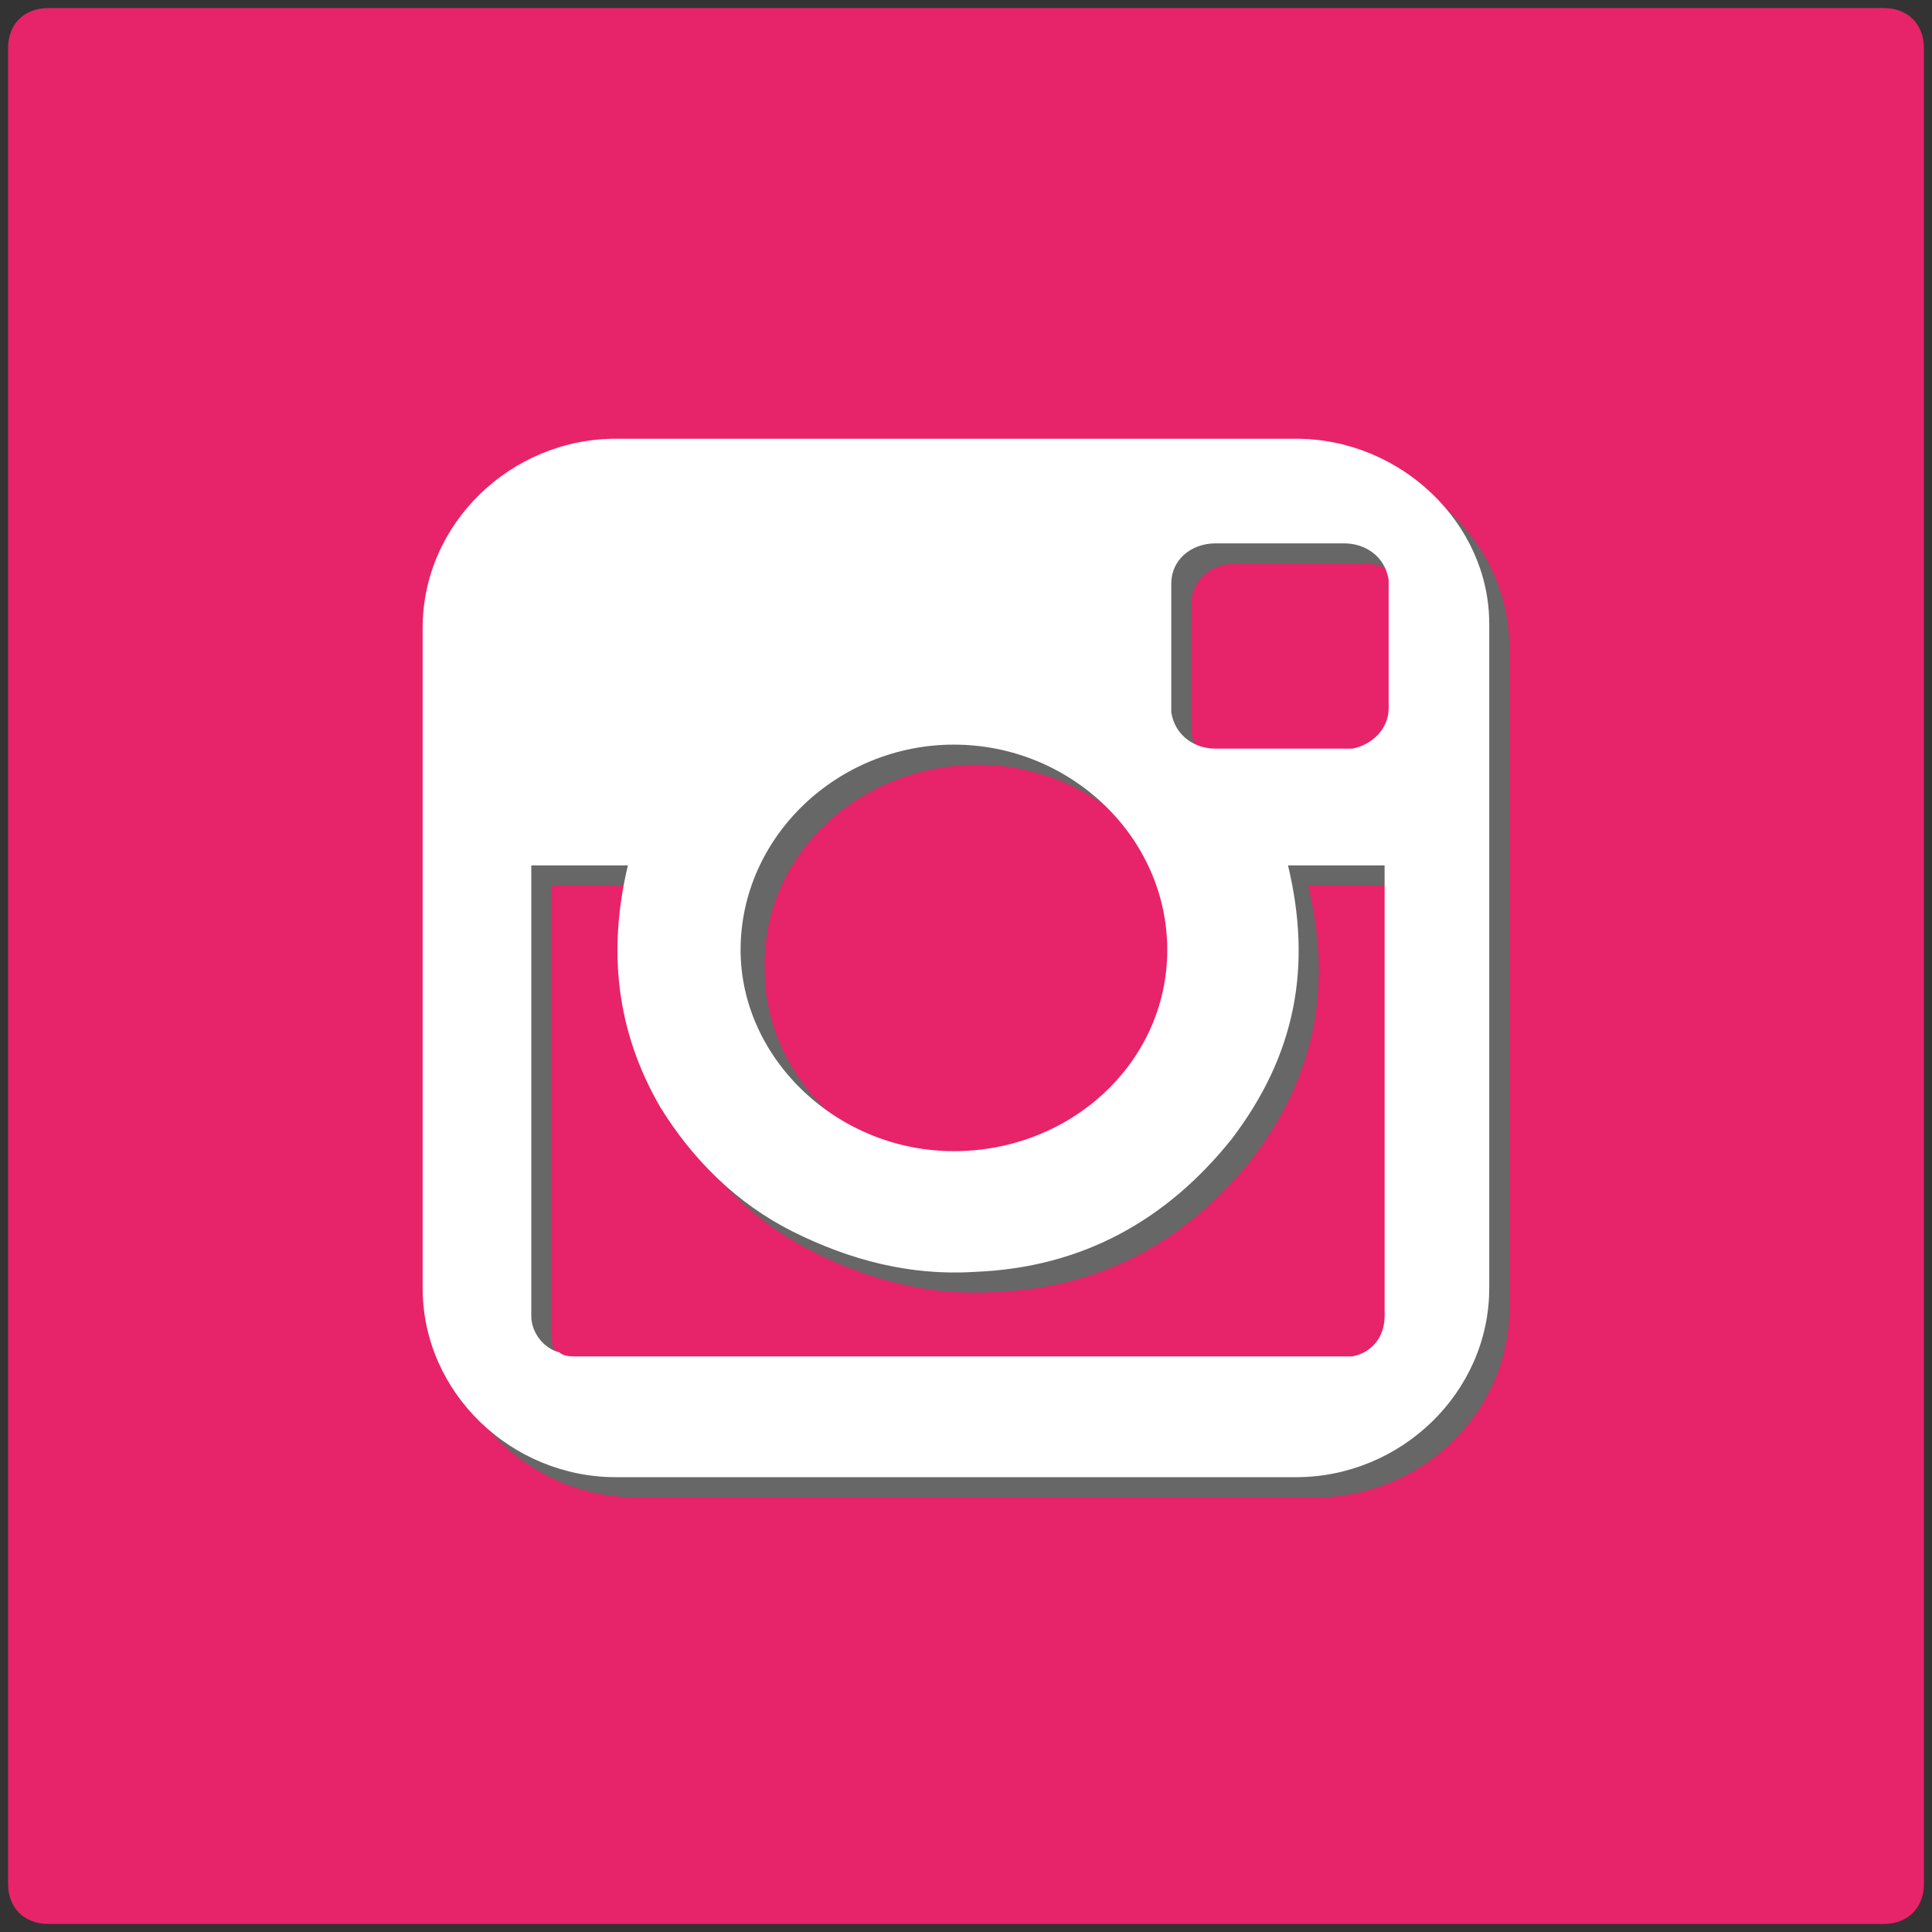 <?xml version="1.0" encoding="utf-8"?>
<!-- Generator: Adobe Illustrator 18.1.1, SVG Export Plug-In . SVG Version: 6.00 Build 0)  -->
<svg version="1.0" id="Capa_1" xmlns="http://www.w3.org/2000/svg" xmlns:xlink="http://www.w3.org/1999/xlink" x="0px" y="0px"
	 viewBox="0 0 48 48" enable-background="new 0 0 48 48" xml:space="preserve">
<rect x="0" y="0" width="48" height="48" fill="#333333" stroke="none"/>
<g>
	<path fill="#E72369" d="M46.8,47.8H1.2c-0.6,0-1-0.4-1-1V1.2c0-0.6,0.4-1,1-1h45.6c0.6,0,1,0.4,1,1v45.6
		C47.8,47.4,47.4,47.8,46.8,47.8z"/>
	<g>
		<g>
			<g>
				<g>
					<g>
						<path fill="#676767" d="M32.7,11.4H15.8c-2.6,0-4.8,2.1-4.8,4.7v16.4c0,2.6,2.2,4.7,4.8,4.7h16.9c2.6,0,4.8-2.1,4.8-4.7V16.1
							C37.5,13.5,35.3,11.4,32.7,11.4z M29.6,15c0-0.6,0.5-1,1.1-1c1.1,0,2.1,0,3.2,0c0.5,0,1,0.3,1.1,0.9c0,0.1,0,0.1,0,0.2
							c0,1,0,2,0,3c0,0.5-0.4,0.9-0.9,1c-0.1,0-0.1,0-0.2,0c-0.5,0-1.1,0-1.6,0c-0.5,0-1.1,0-1.6,0c-0.5,0-1-0.3-1.1-0.9
							c0,0,0-0.1,0-0.1C29.6,17,29.6,16,29.6,15z M24.3,19c2.9,0,5.3,2.3,5.3,5.1c0,2.8-2.4,5-5.3,5c-2.9,0-5.3-2.3-5.3-5
							C18.9,21.3,21.3,19,24.3,19z M34.9,22.2c0,3,0,6,0,9c0,0.7,0,1.3,0,2c0,0.5-0.3,0.9-0.8,1c-0.1,0-0.2,0-0.3,0
							c-3.1,0-6.1,0-9.2,0c-3.3,0-6.5,0-9.8,0c-0.1,0-0.3,0-0.4-0.1c-0.4-0.1-0.7-0.5-0.7-0.9c0-0.1,0-0.1,0-0.2c0-3.6,0-7.3,0-10.9
							c0,0,0-0.1,0-0.1c0.8,0,1.6,0,2.4,0c-0.5,2.1-0.3,4.1,0.8,6c0.8,1.3,1.9,2.4,3.3,3.1c1.4,0.7,2.9,1.1,4.5,1
							c2.7-0.1,4.8-1.3,6.4-3.3c1.6-2.1,2-4.3,1.4-6.8c0.8,0,1.6,0,2.4,0C34.9,22.1,34.9,22.2,34.9,22.2z"/>
					</g>
				</g>
			</g>
		</g>
		<g>
			<g>
				<g>
					<g>
						<path fill="#FFFFFF" d="M32.2,10.9H15.3c-2.6,0-4.8,2.1-4.8,4.7v16.4c0,2.6,2.2,4.7,4.8,4.7h16.9c2.6,0,4.8-2.1,4.8-4.7V15.5
							C37,13,34.8,10.9,32.2,10.9z M29.1,14.5c0-0.6,0.5-1,1.1-1c1.1,0,2.1,0,3.2,0c0.5,0,1,0.3,1.1,0.9c0,0.1,0,0.1,0,0.2
							c0,1,0,2,0,3c0,0.5-0.4,0.9-0.9,1c-0.1,0-0.1,0-0.2,0c-0.5,0-1.1,0-1.6,0c-0.5,0-1.1,0-1.6,0c-0.5,0-1-0.3-1.1-0.9
							c0,0,0-0.1,0-0.1C29.1,16.5,29.1,15.5,29.1,14.5z M23.7,18.5c2.9,0,5.3,2.3,5.3,5.1c0,2.8-2.4,5-5.3,5c-2.9,0-5.3-2.3-5.3-5
							C18.4,20.8,20.8,18.5,23.7,18.5z M34.4,21.7c0,3,0,6,0,9c0,0.7,0,1.3,0,2c0,0.5-0.3,0.9-0.8,1c-0.1,0-0.2,0-0.3,0
							c-3.1,0-6.1,0-9.2,0c-3.3,0-6.5,0-9.8,0c-0.1,0-0.3,0-0.4-0.1c-0.4-0.1-0.7-0.5-0.7-0.9c0-0.1,0-0.1,0-0.2c0-3.6,0-7.3,0-10.9
							c0,0,0-0.1,0-0.1c0.8,0,1.6,0,2.4,0c-0.5,2.1-0.3,4.1,0.8,6c0.8,1.3,1.9,2.4,3.3,3.1c1.4,0.7,2.9,1.1,4.5,1
							c2.7-0.1,4.8-1.3,6.4-3.3c1.6-2.1,2-4.3,1.4-6.8c0.8,0,1.6,0,2.4,0C34.4,21.6,34.4,21.6,34.4,21.7z"/>
					</g>
				</g>
			</g>
		</g>
	</g>
</g>
</svg>
